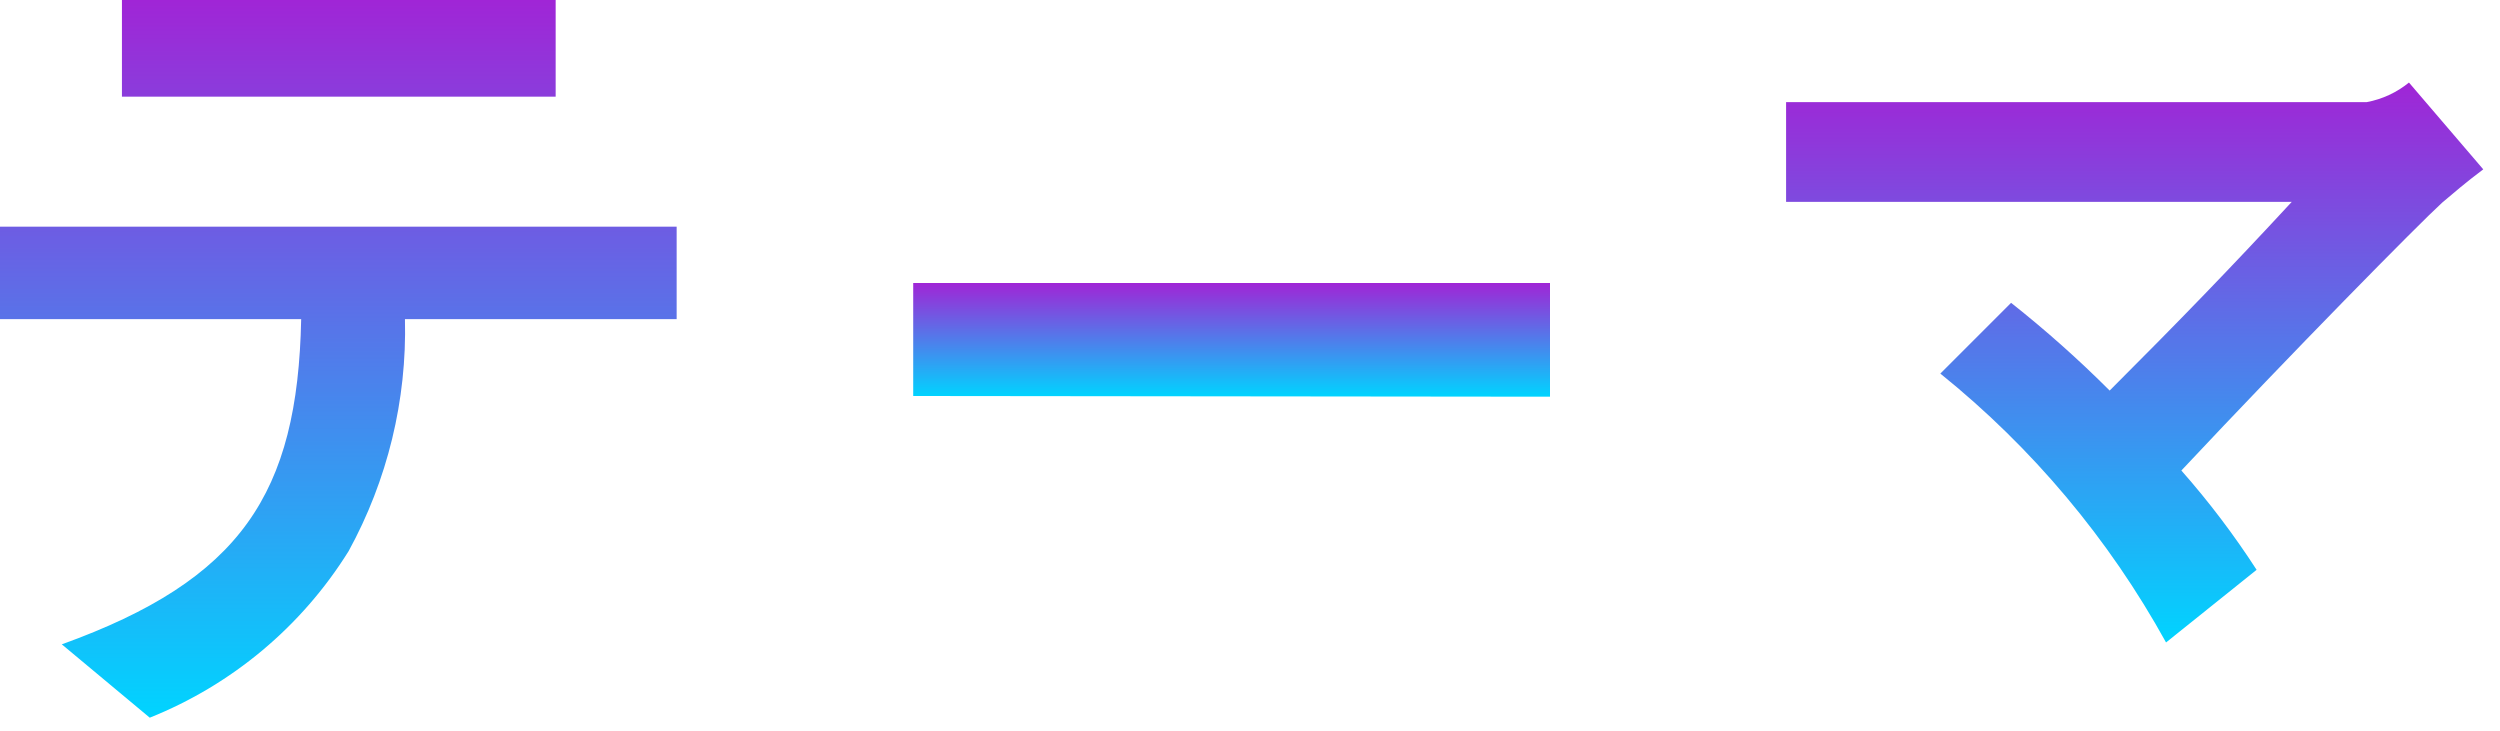 <svg width="106" height="31" viewBox="0 0 106 31" fill="none" xmlns="http://www.w3.org/2000/svg">
<g clip-path="url(#clip0)">
<path d="M17.17 13.53C17.256 16.963 16.431 20.359 14.78 23.37C12.792 26.56 9.839 29.033 6.35 30.43L2.62 27.32C10.22 24.58 12.62 20.94 12.77 13.53H0V9.61H28.69V13.53H17.17ZM5.17 4.1V0H23.56V4.1H5.17Z" fill="url(#paint0_linear)"/>
<path d="M38.72 16.79V12H65.72V16.82L38.72 16.79Z" fill="url(#paint1_linear)"/>
<path d="M103.55 8.59C102.55 9.5 97.2 14.93 92.49 19.95C93.657 21.272 94.723 22.679 95.68 24.16L91.84 27.24C89.421 22.854 86.171 18.982 82.27 15.84L85.27 12.84C86.734 13.998 88.13 15.24 89.45 16.56C92.45 13.56 94.58 11.36 97.17 8.56H75.73V4.33H100.35C101.007 4.207 101.622 3.922 102.14 3.5L105.29 7.18C104.53 7.75 104 8.21 103.55 8.59Z" fill="url(#paint2_linear)"/>
</g>
<defs>
<linearGradient id="paint0_linear" x1="14.345" y1="0" x2="14.345" y2="30.43" gradientUnits="userSpaceOnUse">
<stop stop-color="#A025D6"/>
<stop offset="1" stop-color="#00D4FF"/>
</linearGradient>
<linearGradient id="paint1_linear" x1="52.22" y1="12" x2="52.22" y2="16.82" gradientUnits="userSpaceOnUse">
<stop stop-color="#A025D6"/>
<stop offset="1" stop-color="#00D4FF"/>
</linearGradient>
<linearGradient id="paint2_linear" x1="90.51" y1="3.5" x2="90.51" y2="27.24" gradientUnits="userSpaceOnUse">
<stop stop-color="#A025D6"/>
<stop offset="1" stop-color="#00D4FF"/>
</linearGradient>
<clipPath id="clip0">
<rect width="105.29" height="30.43" fill="white"/>
</clipPath>
</defs>
</svg>

